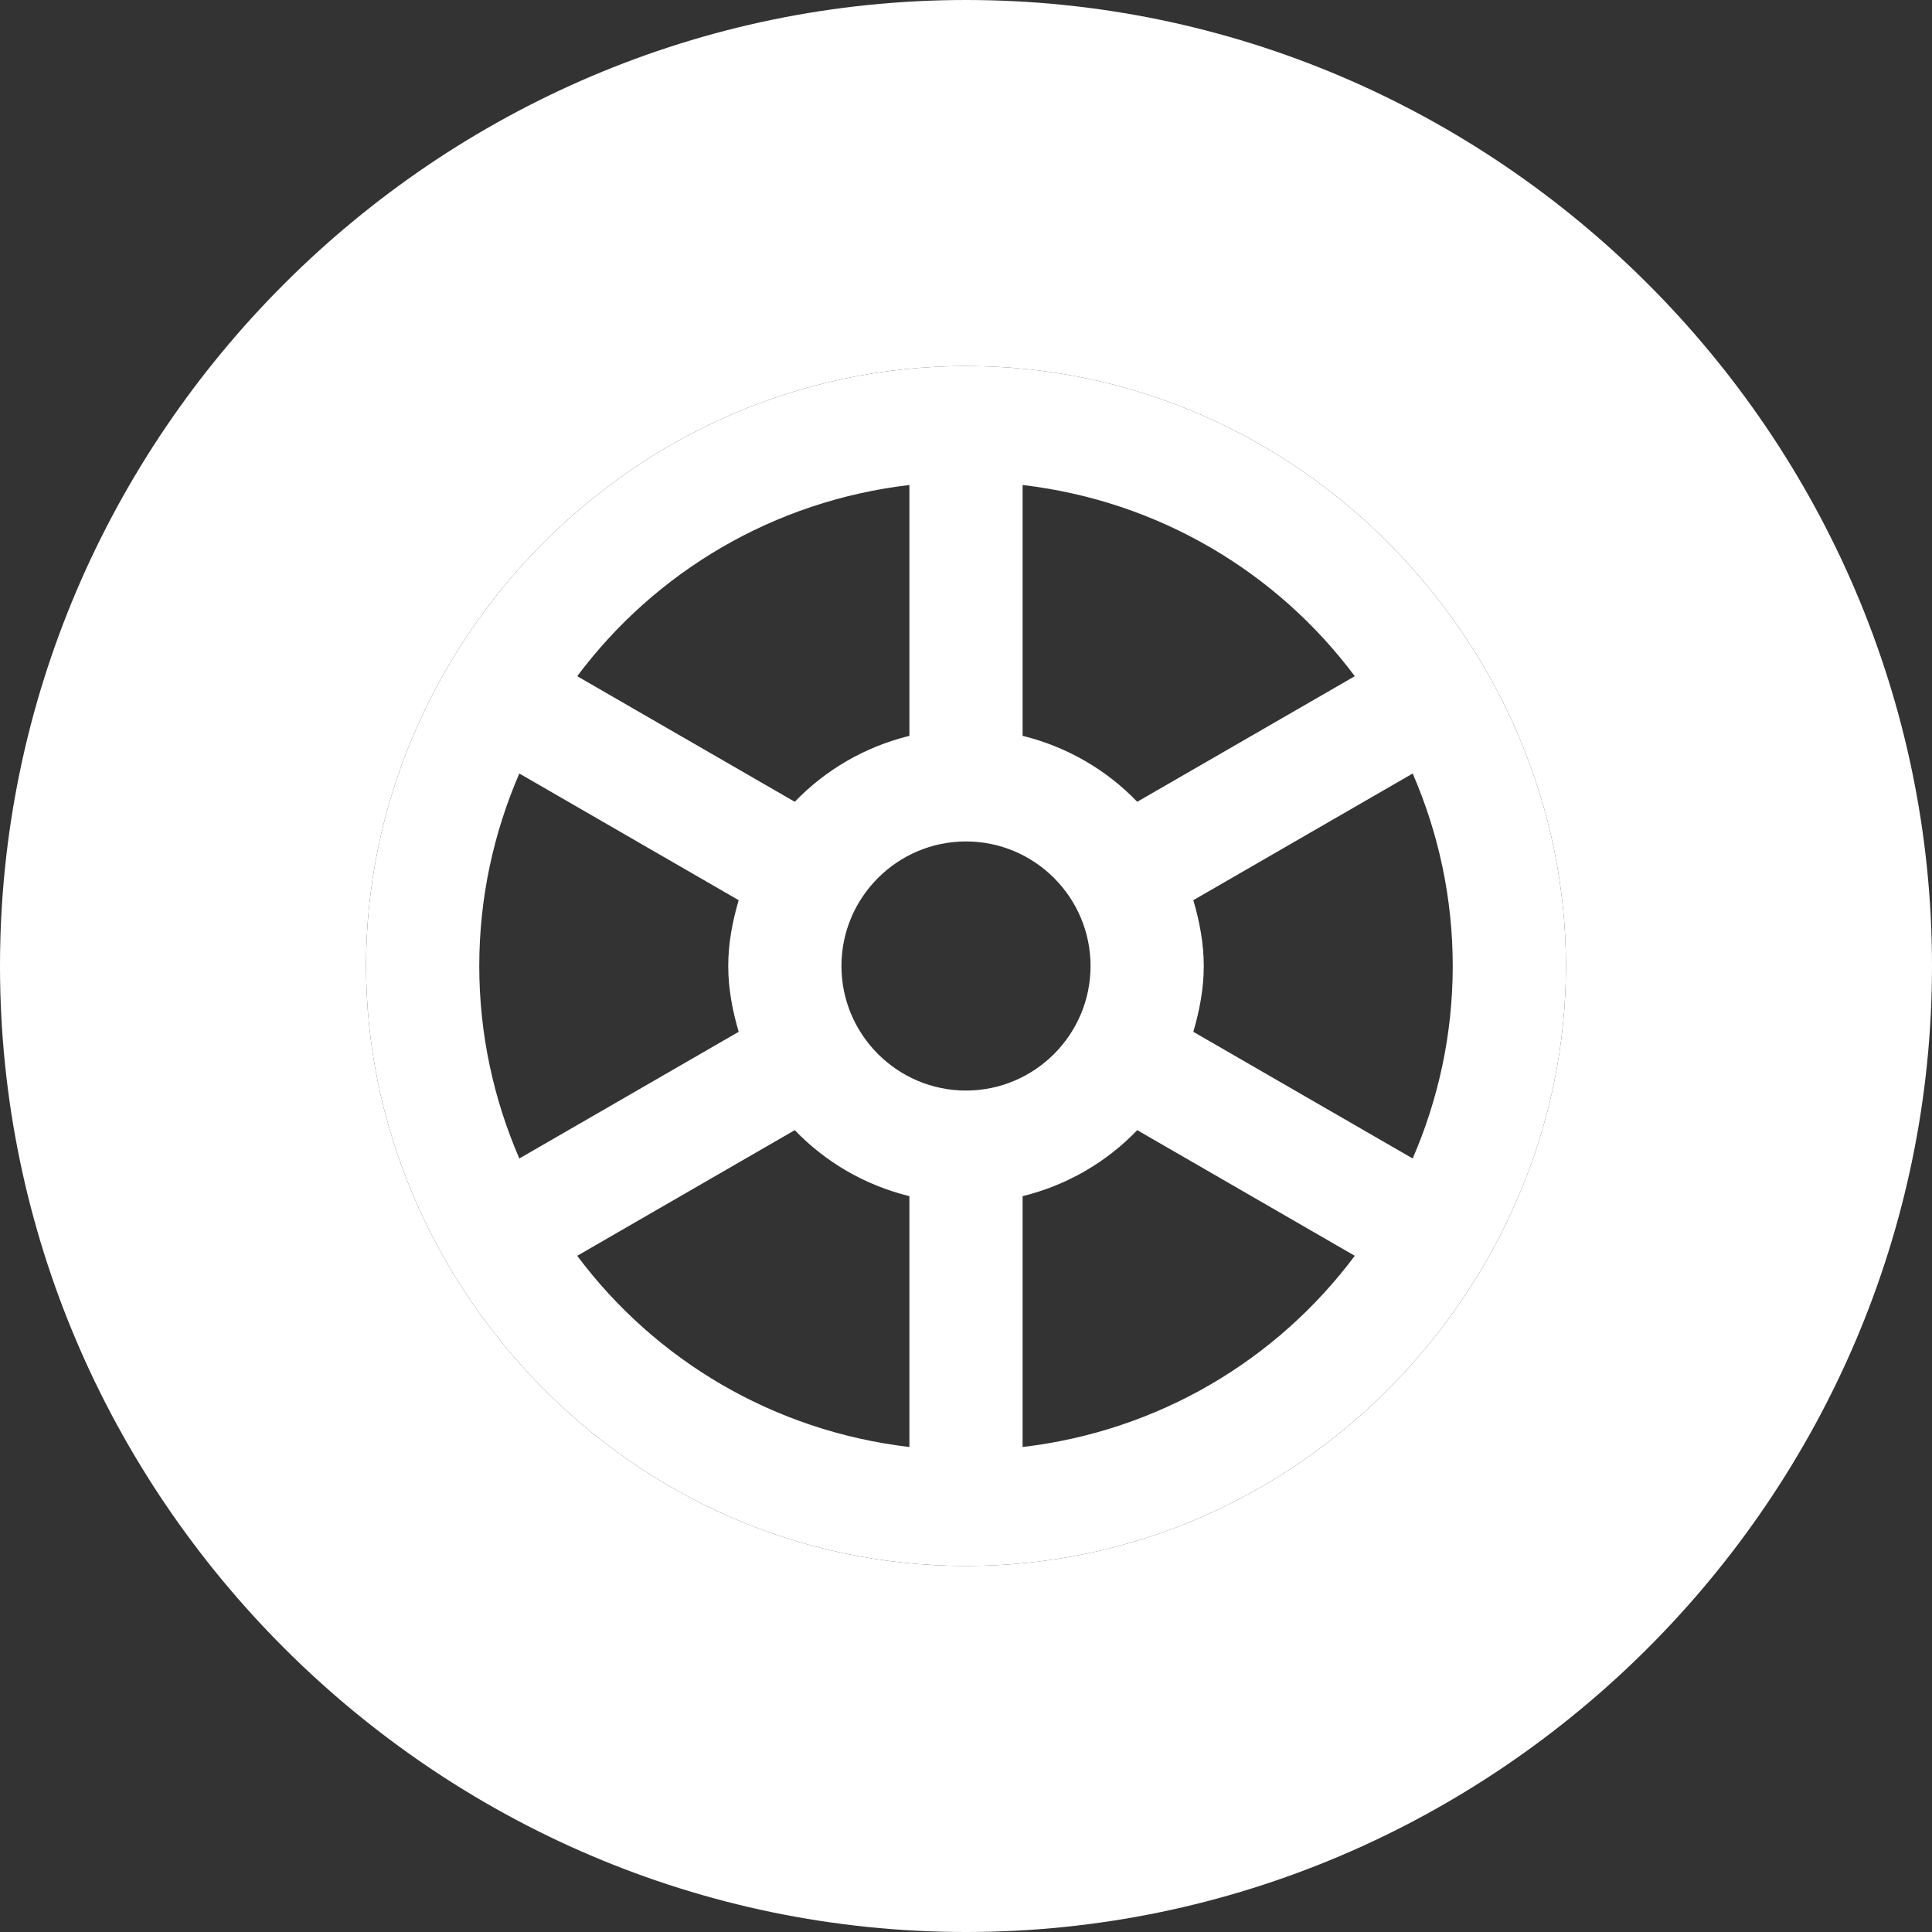 <svg width="30" height="30" viewBox="0 0 30 30" fill="none" xmlns="http://www.w3.org/2000/svg">
<rect x="0" y="0" width="30" height="30" fill="#333333" stroke="none"/>
<path d="M15 30C23.239 30 30 23.239 30 15C30 6.761 23.239 0 15 0C6.761 0 0 6.761 0 15C0 23.239 6.761 30 15 30ZM15 5.684C20.245 5.684 24.316 10.08 24.316 15C24.316 19.923 20.242 24.316 15 24.316C9.749 24.316 5.684 19.909 5.684 15C5.684 10.005 9.815 5.684 15 5.684Z" fill="white"/>
<path fill-rule="evenodd" clip-rule="evenodd" d="M15 5.684C20.245 5.684 24.316 10.08 24.316 15C24.316 19.923 20.242 24.316 15 24.316C9.749 24.316 5.684 19.909 5.684 15C5.684 10.005 9.815 5.684 15 5.684ZM18.53 16.022C18.625 15.696 18.692 15.357 18.692 15C18.692 14.643 18.625 14.304 18.53 13.978L21.936 12.011C22.334 12.929 22.558 13.938 22.558 15C22.558 16.062 22.334 17.071 21.936 17.989L18.53 16.022ZM11.47 13.978C11.375 14.304 11.308 14.643 11.308 15C11.308 15.357 11.375 15.696 11.47 16.022L8.064 17.989C7.667 17.071 7.442 16.062 7.442 15C7.442 13.938 7.667 12.929 8.064 12.011L11.47 13.978ZM15.879 7.531C17.988 7.779 19.826 8.879 21.037 10.5L17.659 12.45C17.182 11.954 16.569 11.596 15.879 11.426V7.531ZM15 16.934C13.934 16.934 13.066 16.066 13.066 15C13.066 13.934 13.934 13.066 15 13.066C16.066 13.066 16.934 13.934 16.934 15C16.934 16.066 16.066 16.934 15 16.934ZM15.879 22.469V18.574C16.569 18.404 17.182 18.046 17.659 17.549L21.037 19.5C19.826 21.121 17.988 22.221 15.879 22.469ZM14.121 22.469C12.012 22.221 10.175 21.121 8.963 19.5L12.341 17.549C12.818 18.046 13.431 18.404 14.121 18.574V22.469ZM14.121 7.531V11.426C13.431 11.596 12.818 11.954 12.341 12.45L8.963 10.5C10.175 8.879 12.012 7.779 14.121 7.531Z" fill="white"/>
</svg>
